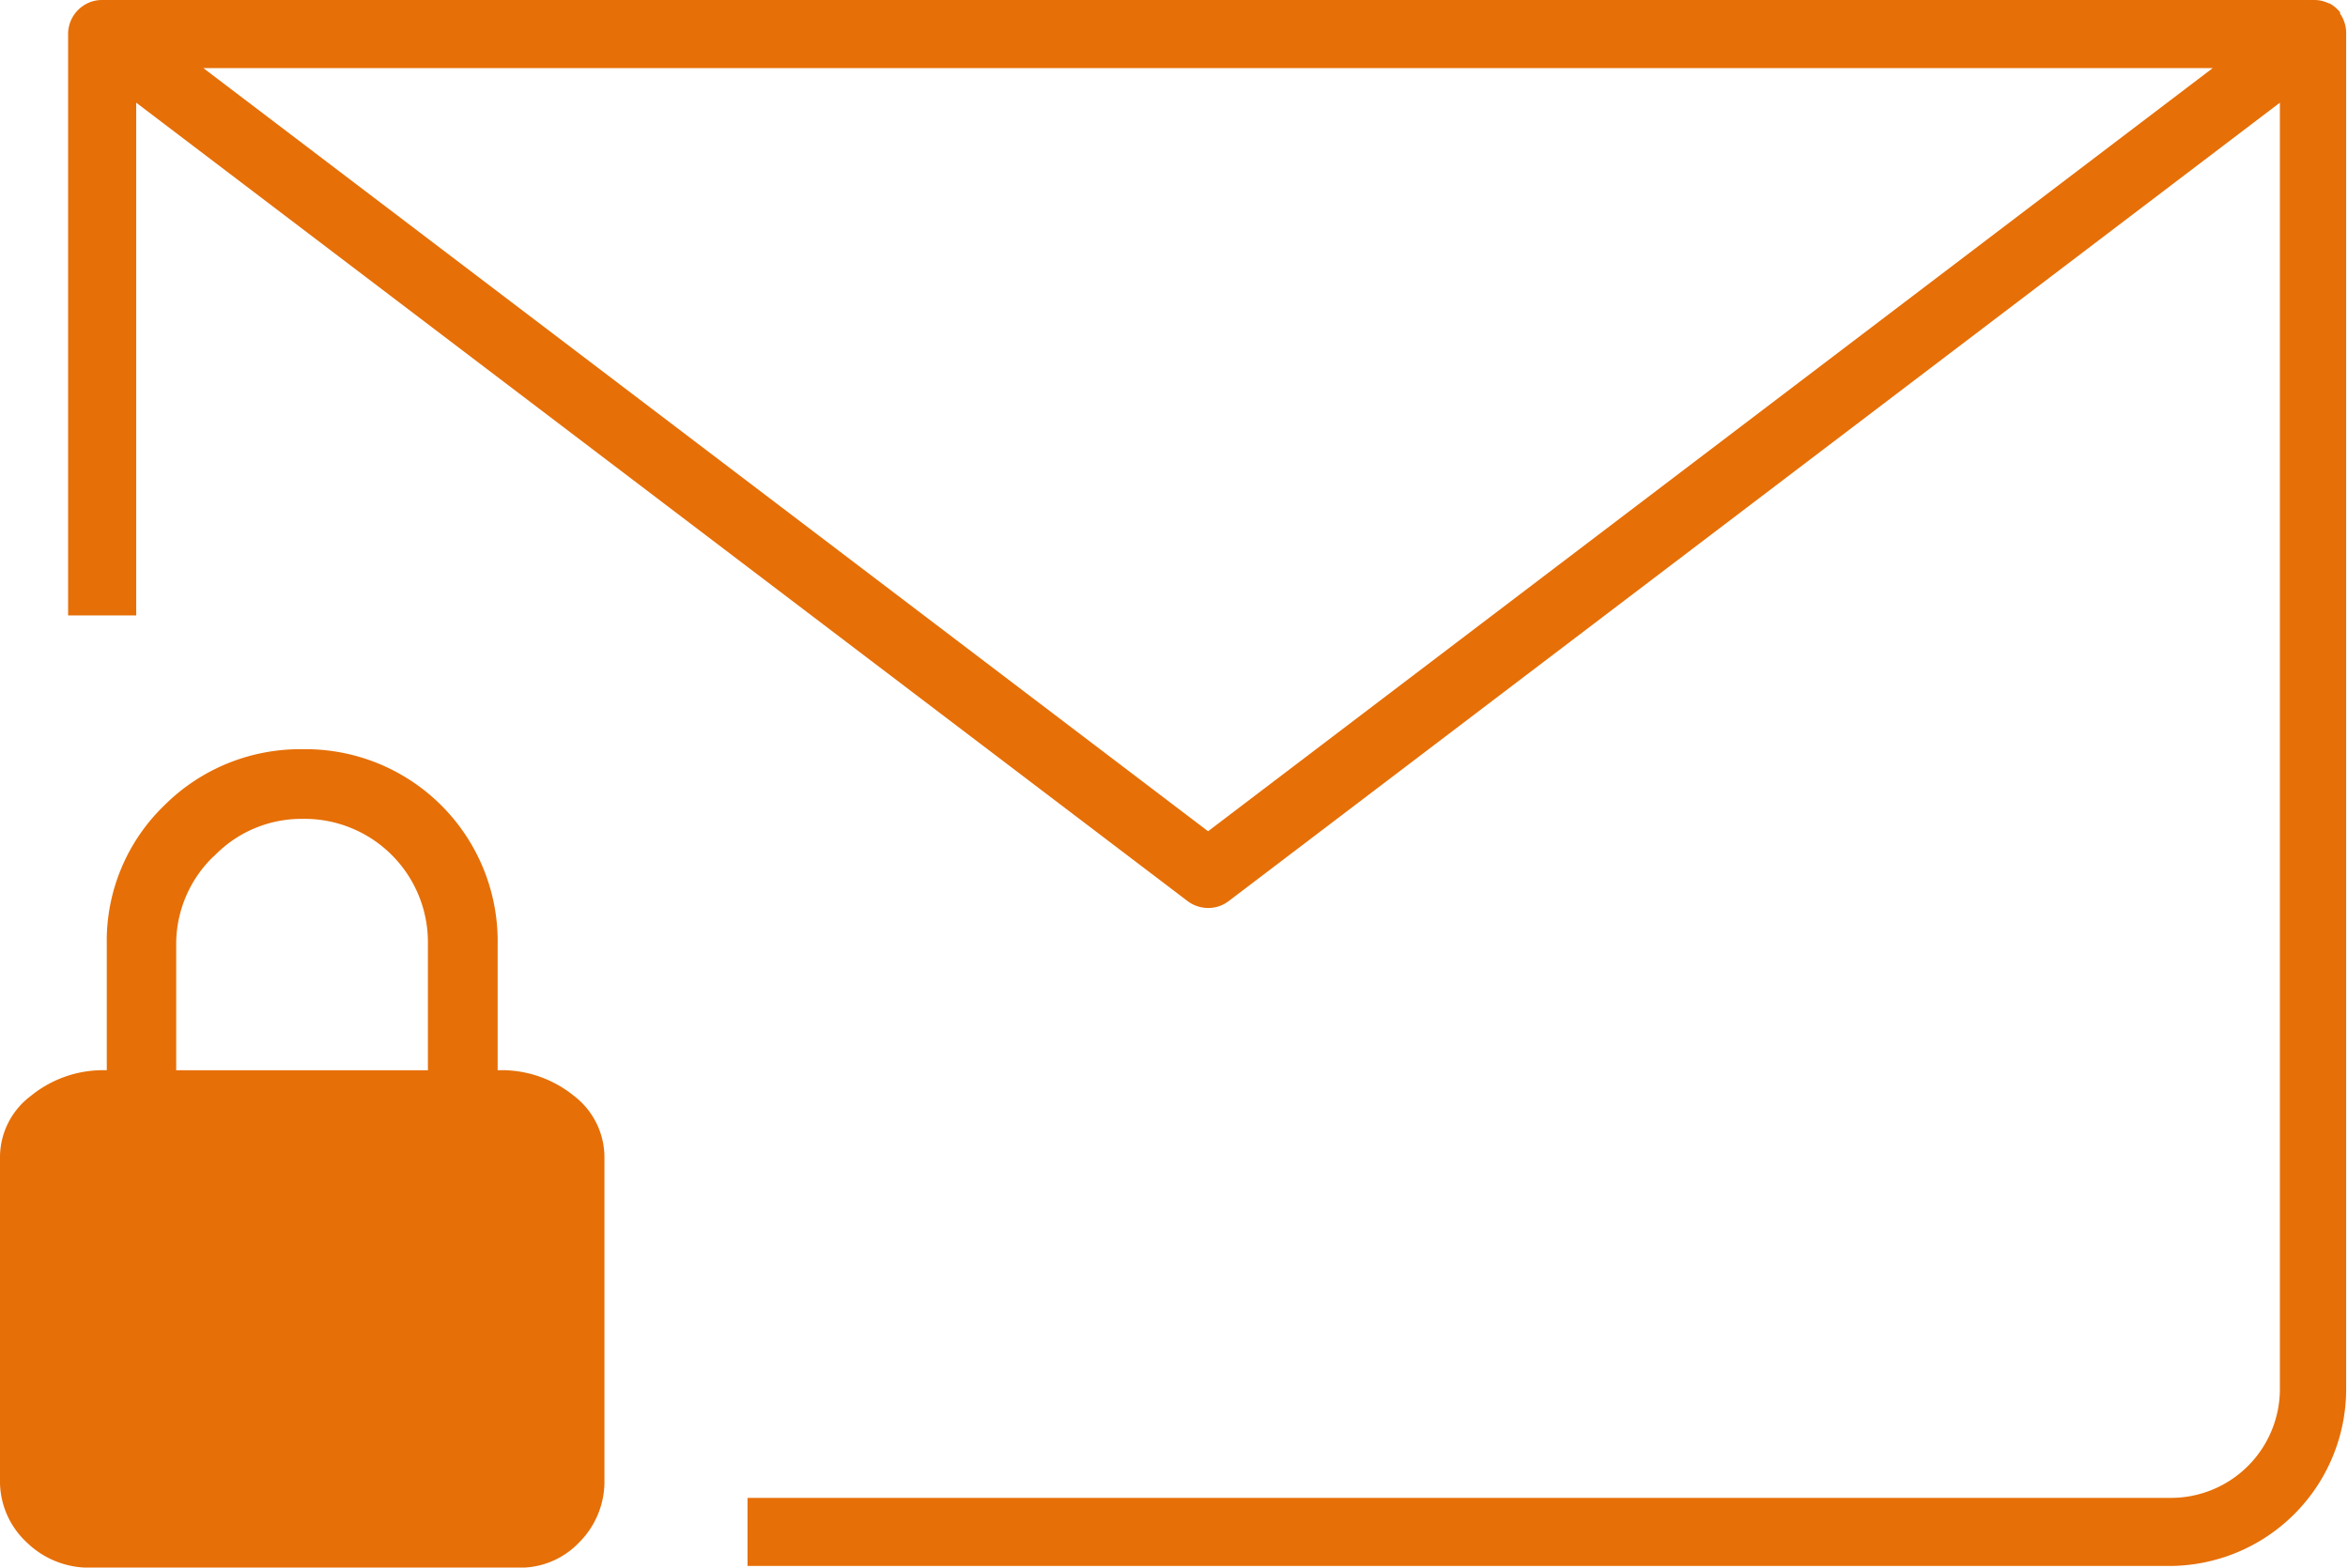 <svg xmlns="http://www.w3.org/2000/svg" width="34.476" height="23.024" viewBox="0 0 34.476 23.024">
  <g id="Group_2105" data-name="Group 2105" transform="translate(-95 -2045.588)">
    <g id="Group_2104" data-name="Group 2104">
      <path id="Intersection_1" data-name="Intersection 1" d="M1.334,12.021a1.308,1.308,0,0,1-.941-.371A1.223,1.223,0,0,1,0,10.725V6.011a1.128,1.128,0,0,1,.453-.919,1.68,1.68,0,0,1,1.115-.377V2.871A2.763,2.763,0,0,1,2.412.826,2.82,2.82,0,0,1,4.436,0,2.822,2.822,0,0,1,7.307,2.871V4.715a1.685,1.685,0,0,1,1.121.377,1.138,1.138,0,0,1,.447.919v4.714a1.263,1.263,0,0,1-.371.925,1.191,1.191,0,0,1-.887.371Zm1.8-10.445a1.79,1.79,0,0,0-.547,1.3V4.715H6.283V2.871A1.813,1.813,0,0,0,4.436,1.023,1.778,1.778,0,0,0,3.139,1.575Z" transform="translate(95 2056.592)" fill="#e66f07"/>
      <path id="Subtraction_26" data-name="Subtraction 26" d="M.5,0H32.975a.487.487,0,0,1,.218.049l.007,0c.008,0,.011.006.014.006A.517.517,0,0,1,33.36.18l0,0,0,0,0,.006,0,0,0,.008,0,0a.015.015,0,0,1,0,.008l.008.01a.514.514,0,0,1,.081.256V20.4a2.6,2.6,0,0,1-2.6,2.6H9.976V22h20.9a1.6,1.6,0,0,0,1.6-1.6V1.508L17.039,13.236a.489.489,0,0,1-.3.1.506.506,0,0,1-.3-.1L1,1.508V9.039H0V.518A.508.508,0,0,1,.056.27.5.5,0,0,1,.2.1.49.49,0,0,1,.5,0ZM16.738,12.209h0L31.49,1H1.986L16.738,12.209Z" transform="translate(96 2045.588)" fill="#e66f07"/>
    </g>
  </g>
</svg>
